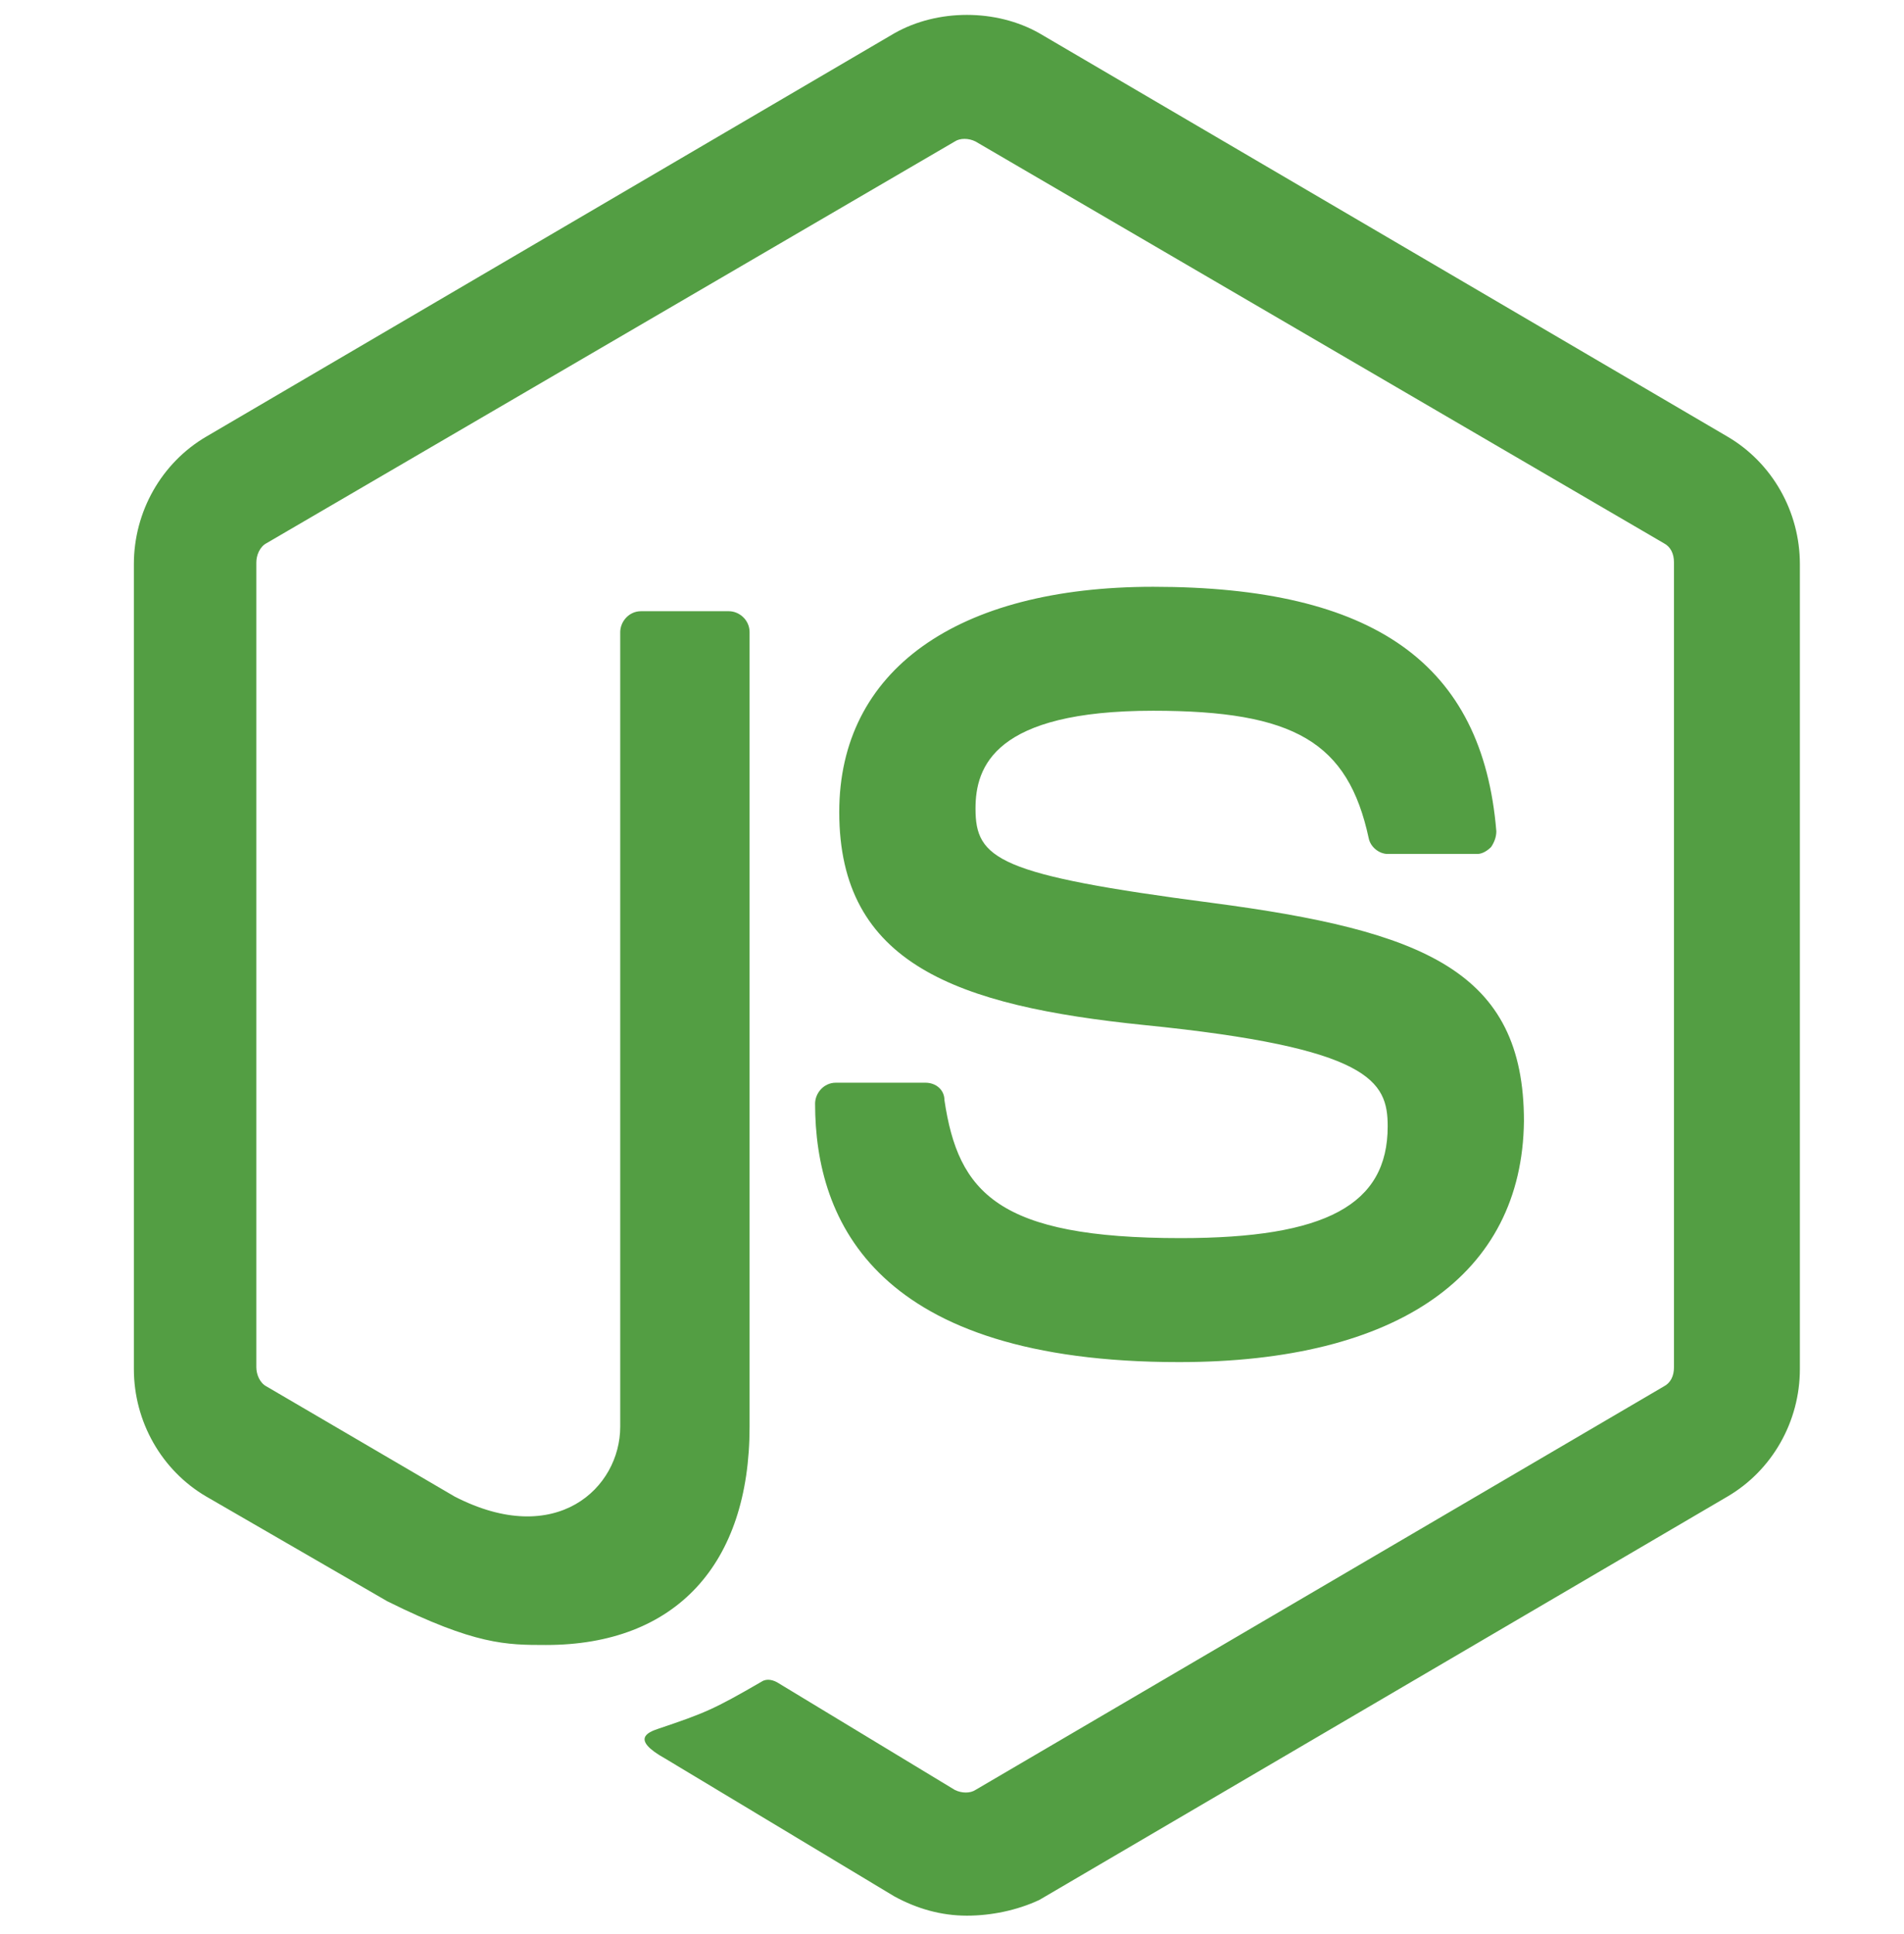 <svg width="64" height="65" viewBox="0 0 64 65" fill="none" xmlns="http://www.w3.org/2000/svg">
<g clip-path="url(#clip0)">
<path d="M32.5 64.382C31.631 64.382 30.819 64.147 30.065 63.736L22.355 59.1C21.196 58.454 21.775 58.219 22.123 58.102C23.688 57.574 23.978 57.457 25.601 56.517C25.775 56.4 26.007 56.459 26.181 56.576L32.094 60.156C32.326 60.273 32.616 60.273 32.79 60.156L55.92 46.599C56.152 46.482 56.268 46.247 56.268 45.954V18.899C56.268 18.605 56.152 18.37 55.92 18.253L32.79 4.755C32.558 4.638 32.268 4.638 32.094 4.755L8.964 18.253C8.732 18.371 8.616 18.664 8.616 18.899V45.954C8.616 46.189 8.732 46.482 8.964 46.599L15.283 50.297C18.703 52.057 20.848 50.003 20.848 47.949V21.246C20.848 20.894 21.138 20.542 21.544 20.542H24.5C24.848 20.542 25.196 20.835 25.196 21.246V47.949C25.196 52.585 22.703 55.285 18.355 55.285C17.022 55.285 15.978 55.285 13.022 53.818L6.935 50.297C5.428 49.416 4.5 47.773 4.5 46.012V18.958C4.5 17.197 5.428 15.554 6.935 14.673L30.065 1.117C31.515 0.295 33.486 0.295 34.935 1.117L58.065 14.673C59.572 15.554 60.5 17.197 60.5 18.958V46.013C60.5 47.773 59.572 49.416 58.065 50.297L34.935 63.854C34.181 64.206 33.312 64.382 32.5 64.382V64.382ZM39.63 45.778C29.485 45.778 27.398 41.083 27.398 37.092C27.398 36.74 27.688 36.388 28.094 36.388H31.108C31.456 36.388 31.746 36.623 31.746 36.975C32.21 40.085 33.543 41.611 39.688 41.611C44.558 41.611 46.645 40.496 46.645 37.855C46.645 36.329 46.065 35.214 38.471 34.451C32.152 33.805 28.21 32.397 28.21 27.291C28.21 22.537 32.152 19.721 38.761 19.721C46.181 19.721 49.833 22.303 50.297 27.937C50.297 28.113 50.239 28.289 50.123 28.465C50.007 28.582 49.833 28.7 49.659 28.7H46.645C46.355 28.7 46.065 28.465 46.007 28.171C45.312 24.944 43.514 23.887 38.761 23.887C33.428 23.887 32.79 25.765 32.79 27.174C32.79 28.876 33.543 29.404 40.732 30.343C47.862 31.282 51.225 32.632 51.225 37.679C51.167 42.843 46.993 45.778 39.63 45.778V45.778Z" fill="#539E43"/>
</g>
<defs>
<clipPath id="clip0">
<rect width="56" height="64" fill="white" transform="translate(4.5 0.5)"/>
</clipPath>
</defs>
</svg>
